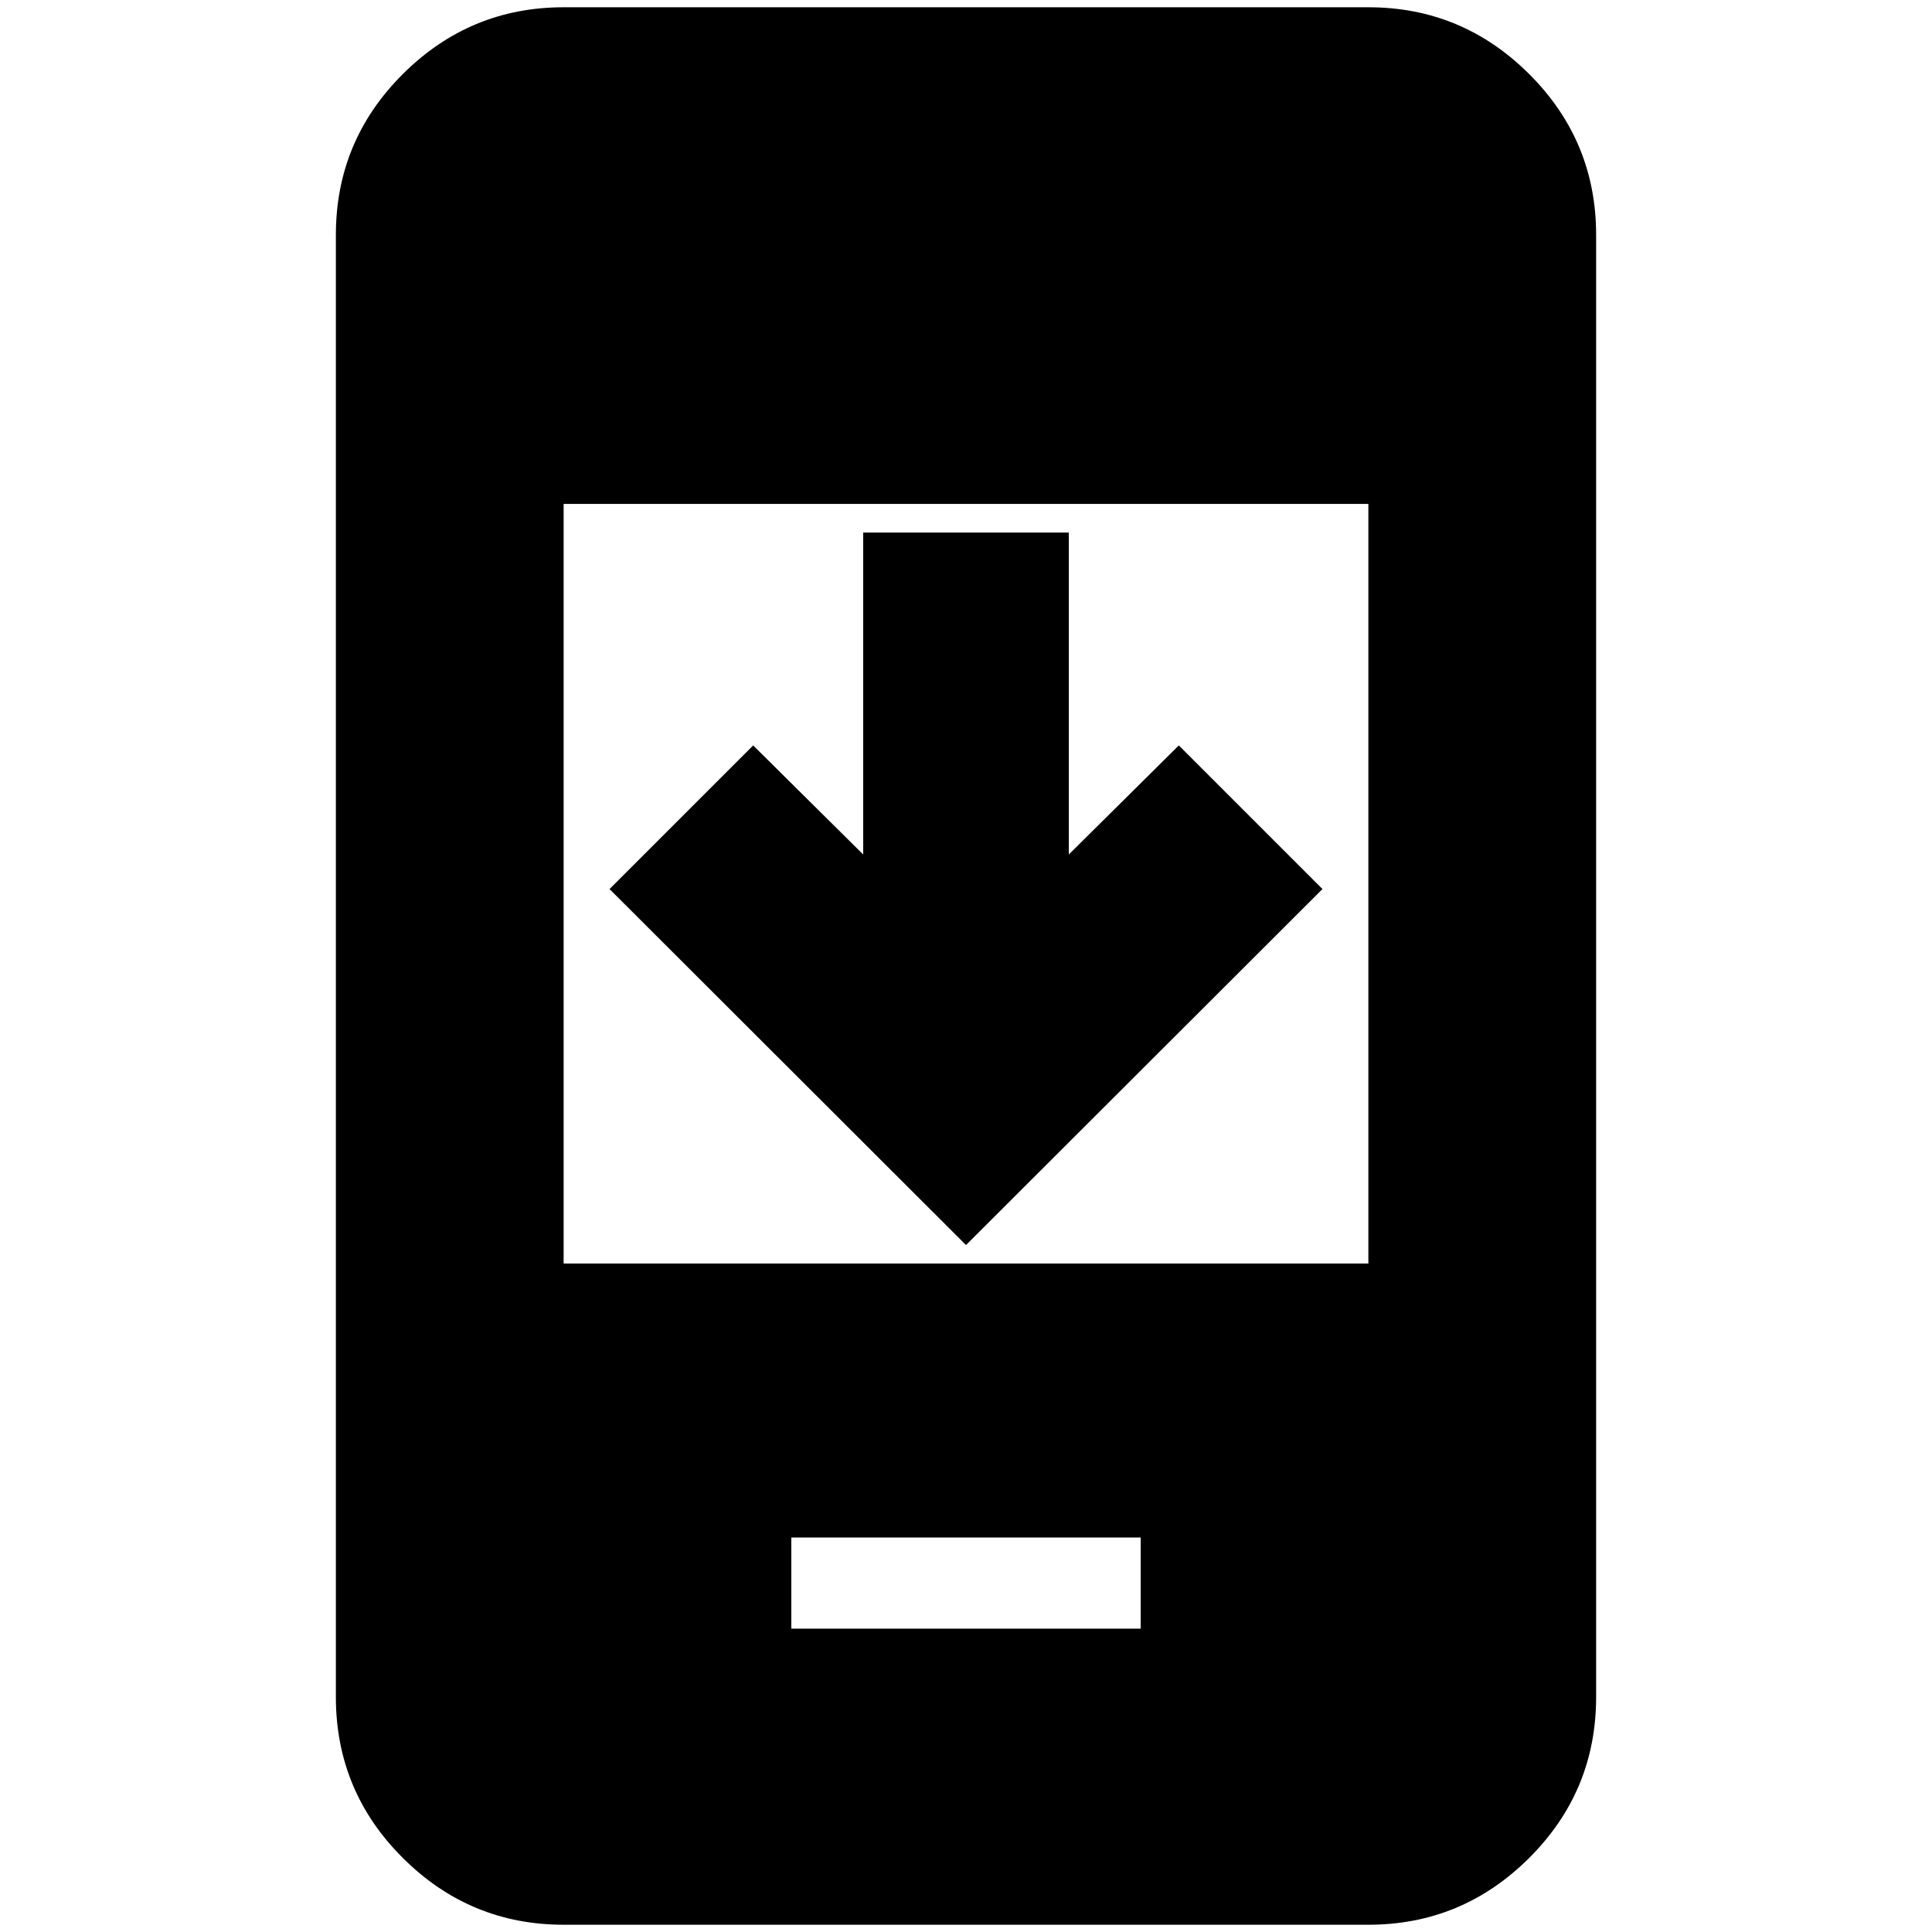<svg xmlns="http://www.w3.org/2000/svg" height="24" viewBox="0 -960 960 960" width="24"><path d="M657.13-518.239 480-341.348 302.87-518.239l71.369-71.37 54.674 54.196V-695.37h102.174v159.957l54.674-54.196 71.369 71.37Zm-263.934 367.5h173.608v-45.283H393.196v45.283ZM280.065-3.609q-46.594 0-79.884-33.17t-33.29-80.004v-726.434q0-46.834 33.29-80.004t79.884-33.17h399.87q46.594 0 79.884 33.17t33.29 80.004v726.434q0 46.834-33.29 80.004t-79.884 33.17h-399.87Zm0-328.543h399.87v-377.457h-399.87v377.457Z"/></svg>